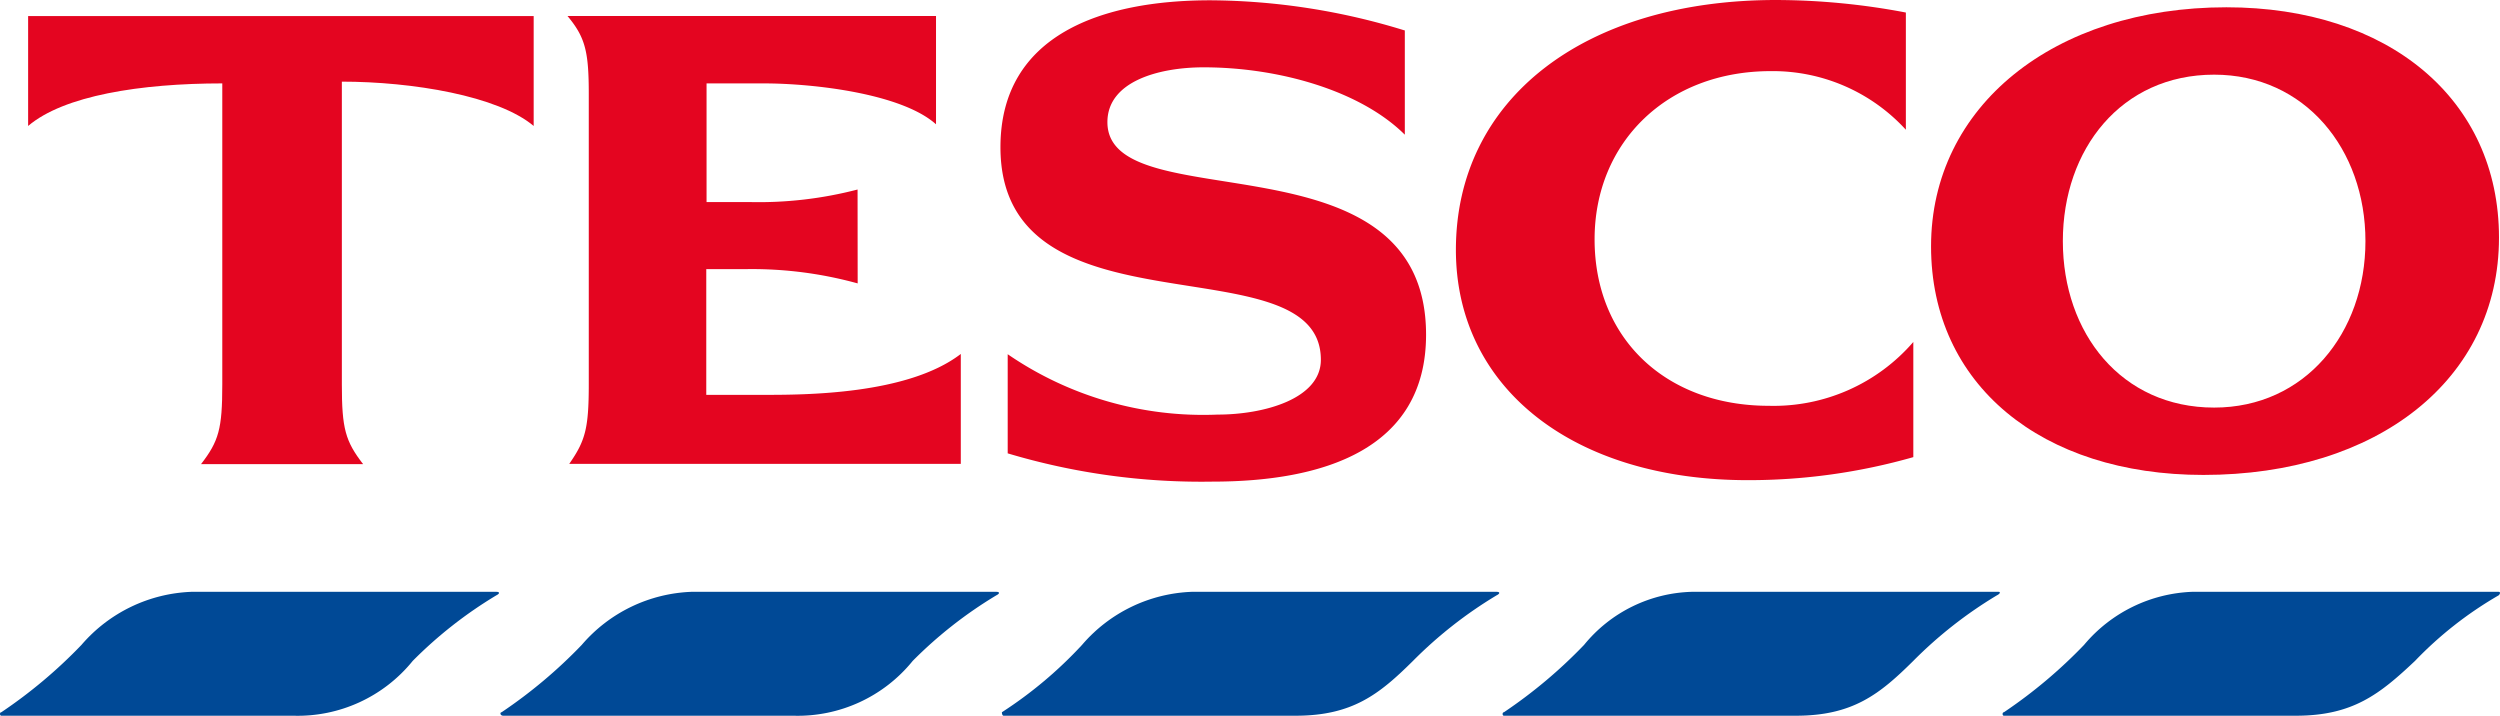 <svg xmlns="http://www.w3.org/2000/svg" width="103.898" height="29.746" viewBox="0 0 103.898 29.746">
  <g id="tesco-seeklogo.com" transform="translate(-14.831 -4.246)">
    <g id="Grupo_1313" data-name="Grupo 1313" transform="translate(14.831 4.246)">
      <g id="Grupo_1311" data-name="Grupo 1311" transform="translate(0 24.596)">
        <path id="Caminho_520" data-name="Caminho 520" d="M10.35,39.584H23c.145,0,.145.073,0,.145a17.8,17.8,0,0,0-3.477,2.726,6.151,6.151,0,0,1-4.956,2.278H2.426c-.073,0-.073-.145,0-.145a20.289,20.289,0,0,0,3.332-2.8,6.343,6.343,0,0,1,4.592-2.205" transform="translate(-2.371 -39.584)" fill="#004996" fill-rule="evenodd"/>
        <path id="Caminho_521" data-name="Caminho 521" d="M136.03,39.584h12.722c.073,0,.073.073,0,.145a15.677,15.677,0,0,0-3.477,2.726c-1.478,1.393-2.593,2.278-4.956,2.278H128.19c-.073,0-.073-.145,0-.145a20.29,20.29,0,0,0,3.332-2.8,6.164,6.164,0,0,1,4.507-2.205" transform="translate(-44.909 -39.584)" fill="#004996" fill-rule="evenodd"/>
      </g>
      <g id="Grupo_1312" data-name="Grupo 1312" transform="translate(1.169)">
        <path id="Caminho_522" data-name="Caminho 522" d="M41.759,39.584H54.409c.145,0,.145.073,0,.145a17.8,17.8,0,0,0-3.477,2.726,6.151,6.151,0,0,1-4.956,2.278H33.92c-.145,0-.145-.145-.073-.145a20.289,20.289,0,0,0,3.332-2.8,6.313,6.313,0,0,1,4.58-2.205" transform="translate(-14.17 -14.988)" fill="#004996" fill-rule="evenodd"/>
        <path id="Caminho_523" data-name="Caminho 523" d="M73.2,39.584H85.851c.145,0,.145.073,0,.145a17.8,17.8,0,0,0-3.477,2.726c-1.406,1.393-2.52,2.278-4.883,2.278H65.363c-.073,0-.073-.145-.073-.145a17.408,17.408,0,0,0,3.332-2.8,6.313,6.313,0,0,1,4.58-2.205" transform="translate(-24.821 -14.988)" fill="#004996" fill-rule="evenodd"/>
        <path id="Caminho_524" data-name="Caminho 524" d="M104.63,39.584h12.722c.073,0,.073.073-.073.145a17.8,17.8,0,0,0-3.477,2.726c-1.405,1.393-2.52,2.278-4.883,2.278H96.79c-.073,0-.073-.145,0-.145a20.289,20.289,0,0,0,3.332-2.8,5.984,5.984,0,0,1,4.507-2.205" transform="translate(-35.457 -14.988)" fill="#004996" fill-rule="evenodd"/>
        <path id="Caminho_525" data-name="Caminho 525" d="M107.113,2.417C99.128,2.417,93.8,6.536,93.8,12.8c0,5.743,4.883,9.572,12.128,9.572a24.934,24.934,0,0,0,6.882-.957V16.629a7.67,7.67,0,0,1-6,2.653c-4.289,0-7.246-2.8-7.246-6.918,0-4.047,3.029-6.991,7.318-6.991A7.493,7.493,0,0,1,112.5,7.809V2.938a29.071,29.071,0,0,0-5.392-.521" transform="translate(-34.463 -2.417)" fill="#e40520" fill-rule="evenodd"/>
        <path id="Caminho_526" data-name="Caminho 526" d="M17.163,6.15c2.956,0,6.506.594,7.985,1.842V3.424H4.138V7.992C5.616,6.732,8.8,6.223,12.207,6.223V18.739c0,1.842-.145,2.351-.884,3.308H18.06c-.739-.957-.884-1.478-.884-3.308V6.15Z" transform="translate(-4.138 -2.757)" fill="#e40520" fill-rule="evenodd"/>
        <path id="Caminho_527" data-name="Caminho 527" d="M50.065,10.633a16.273,16.273,0,0,1-4.507.521H43.789V6.223h2.363c2.145,0,5.767.436,7.173,1.7v-4.5H38.01c.739.884.884,1.478.884,3.235V18.727c0,1.842-.145,2.351-.812,3.308H54.355V17.467c-2.217,1.7-6.506,1.7-8.215,1.7H43.777V13.941h1.7a16.493,16.493,0,0,1,4.592.594Z" transform="translate(-15.594 -2.757)" fill="#e40520" fill-rule="evenodd"/>
        <path id="Caminho_528" data-name="Caminho 528" d="M81.98,3.683a27.832,27.832,0,0,0-8.057-1.248c-4.435,0-8.724,1.393-8.724,6.107,0,8.094,13.316,3.829,13.316,8.833,0,1.624-2.363,2.278-4.289,2.278A14.353,14.353,0,0,1,65.5,17.144v4.12a28.075,28.075,0,0,0,8.506,1.175c4.58,0,8.881-1.321,8.881-6.107,0-8.542-13.243-4.713-13.243-8.833,0-1.7,2.145-2.278,4-2.278,3.1,0,6.506.957,8.36,2.8V3.683Z" transform="translate(-24.79 -2.423)" fill="#e40520" fill-rule="evenodd"/>
        <path id="Caminho_529" data-name="Caminho 529" d="M135.915,2.875c-7.173,0-12.274,4.12-12.274,9.935,0,5.743,4.592,9.5,11.317,9.5,7.246,0,12.286-3.974,12.286-9.863,0-5.755-4.592-9.572-11.329-9.572m-.509,16.636c-3.853,0-6.288-3.09-6.288-6.918s2.435-6.918,6.288-6.918c3.768,0,6.288,3.09,6.288,6.918s-2.52,6.918-6.288,6.918" transform="translate(-44.557 -2.572)" fill="#e40520" fill-rule="evenodd"/>
      </g>
    </g>
  </g>
</svg>
